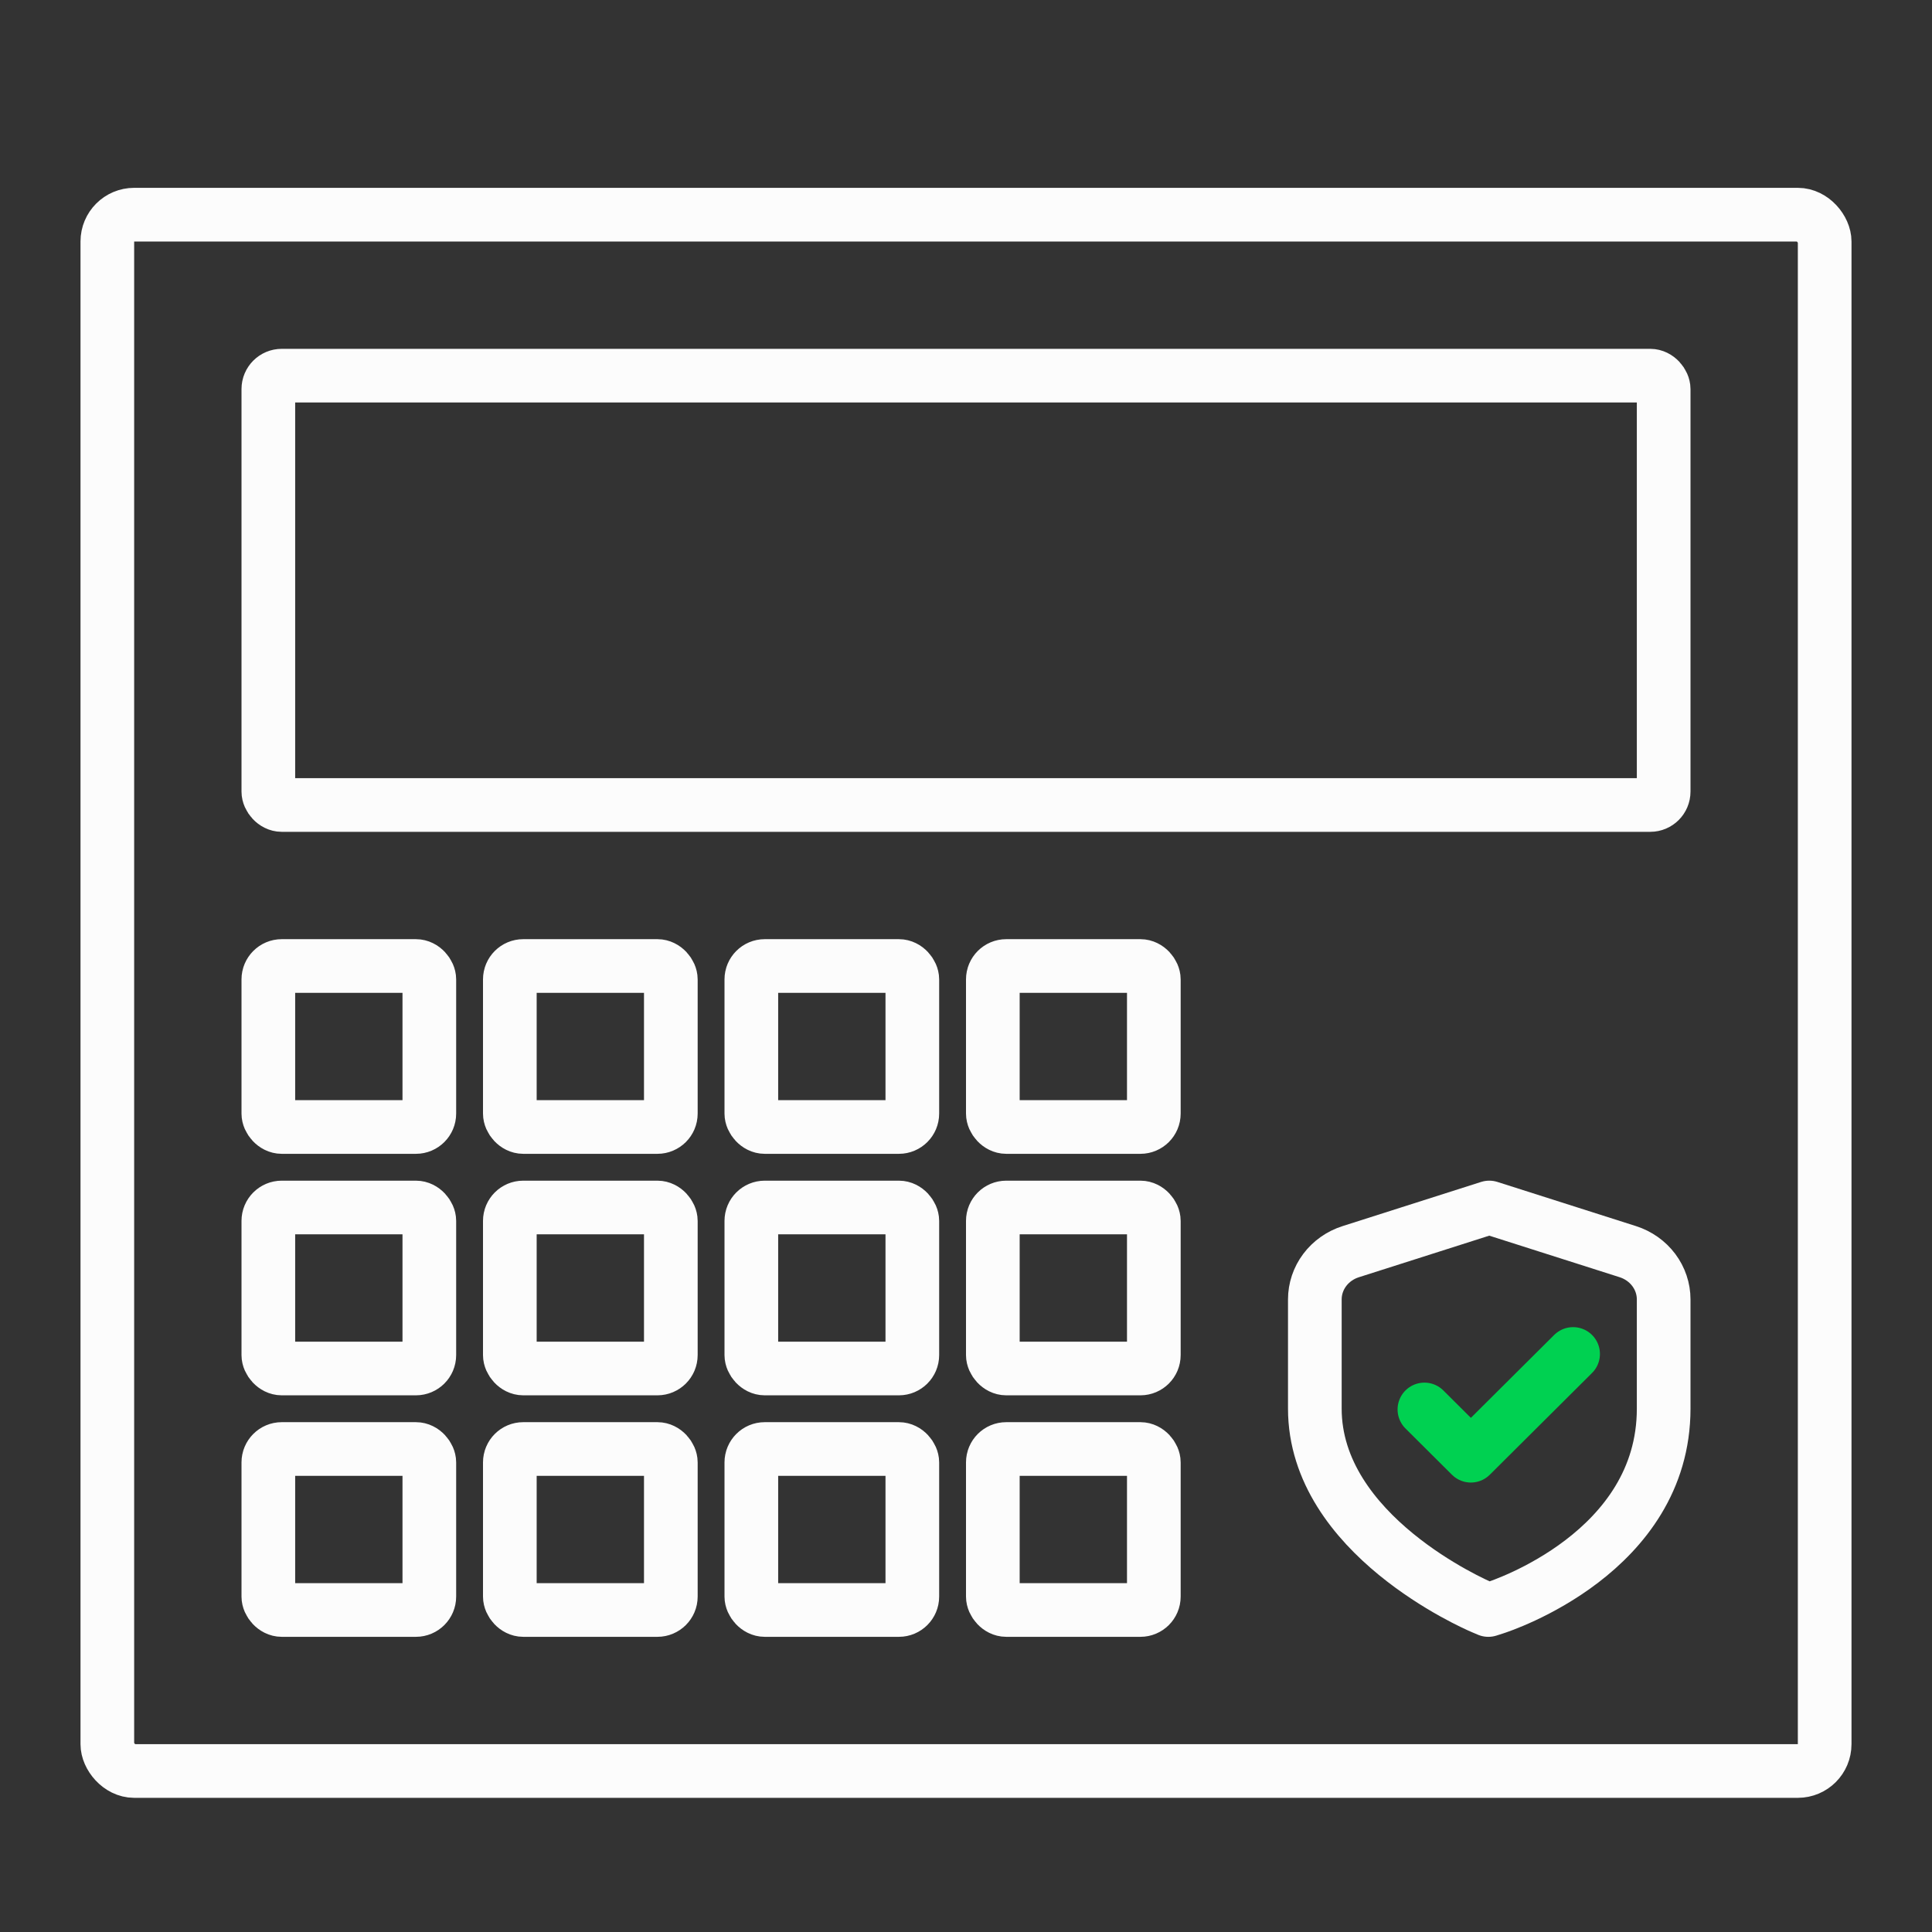 <svg width="144" height="144" viewBox="0 0 144 144" fill="none" xmlns="http://www.w3.org/2000/svg">
<rect x="0" y="0" width="144" height="144" fill="#333333" stroke="none"/>
<rect x="8" y="16" width="128" height="116" rx="2" stroke="#FCFCFC" stroke-width="4"/>
<rect x="20" y="28" width="104" height="32" rx="1" stroke="#FCFCFC" stroke-width="4"/>
<rect x="20" y="72" width="12" height="12" rx="1" stroke="#FCFCFC" stroke-width="4"/>
<rect x="38" y="72" width="12" height="12" rx="1" stroke="#FCFCFC" stroke-width="4"/>
<rect x="56" y="72" width="12" height="12" rx="1" stroke="#FCFCFC" stroke-width="4"/>
<rect x="74" y="72" width="12" height="12" rx="1" stroke="#FCFCFC" stroke-width="4"/>
<rect x="20" y="90" width="12" height="12" rx="1" stroke="#FCFCFC" stroke-width="4"/>
<rect x="38" y="90" width="12" height="12" rx="1" stroke="#FCFCFC" stroke-width="4"/>
<rect x="56" y="90" width="12" height="12" rx="1" stroke="#FCFCFC" stroke-width="4"/>
<rect x="74" y="90" width="12" height="12" rx="1" stroke="#FCFCFC" stroke-width="4"/>
<rect x="20" y="108" width="12" height="12" rx="1" stroke="#FCFCFC" stroke-width="4"/>
<rect x="38" y="108" width="12" height="12" rx="1" stroke="#FCFCFC" stroke-width="4"/>
<rect x="56" y="108" width="12" height="12" rx="1" stroke="#FCFCFC" stroke-width="4"/>
<rect x="74" y="108" width="12" height="12" rx="1" stroke="#FCFCFC" stroke-width="4"/>
<path d="M121.327 93.291L111 90L100.673 93.293C99.895 93.54 99.218 94.018 98.738 94.656C98.258 95.295 98 96.063 98 96.851V104.989C98 114.394 109.96 119.587 110.472 119.804L110.932 120L111.411 119.847C111.924 119.682 124 115.71 124 104.989V96.851C124 96.063 123.742 95.295 123.262 94.656C122.782 94.017 122.105 93.539 121.327 93.291Z" stroke="#FCFCFC" stroke-width="4" stroke-linejoin="round"/>
<path d="M117.25 100.917L109.63 108.5L106.167 105.053" stroke="#00D151" stroke-width="4" stroke-linecap="round" stroke-linejoin="round"/>
</svg>
